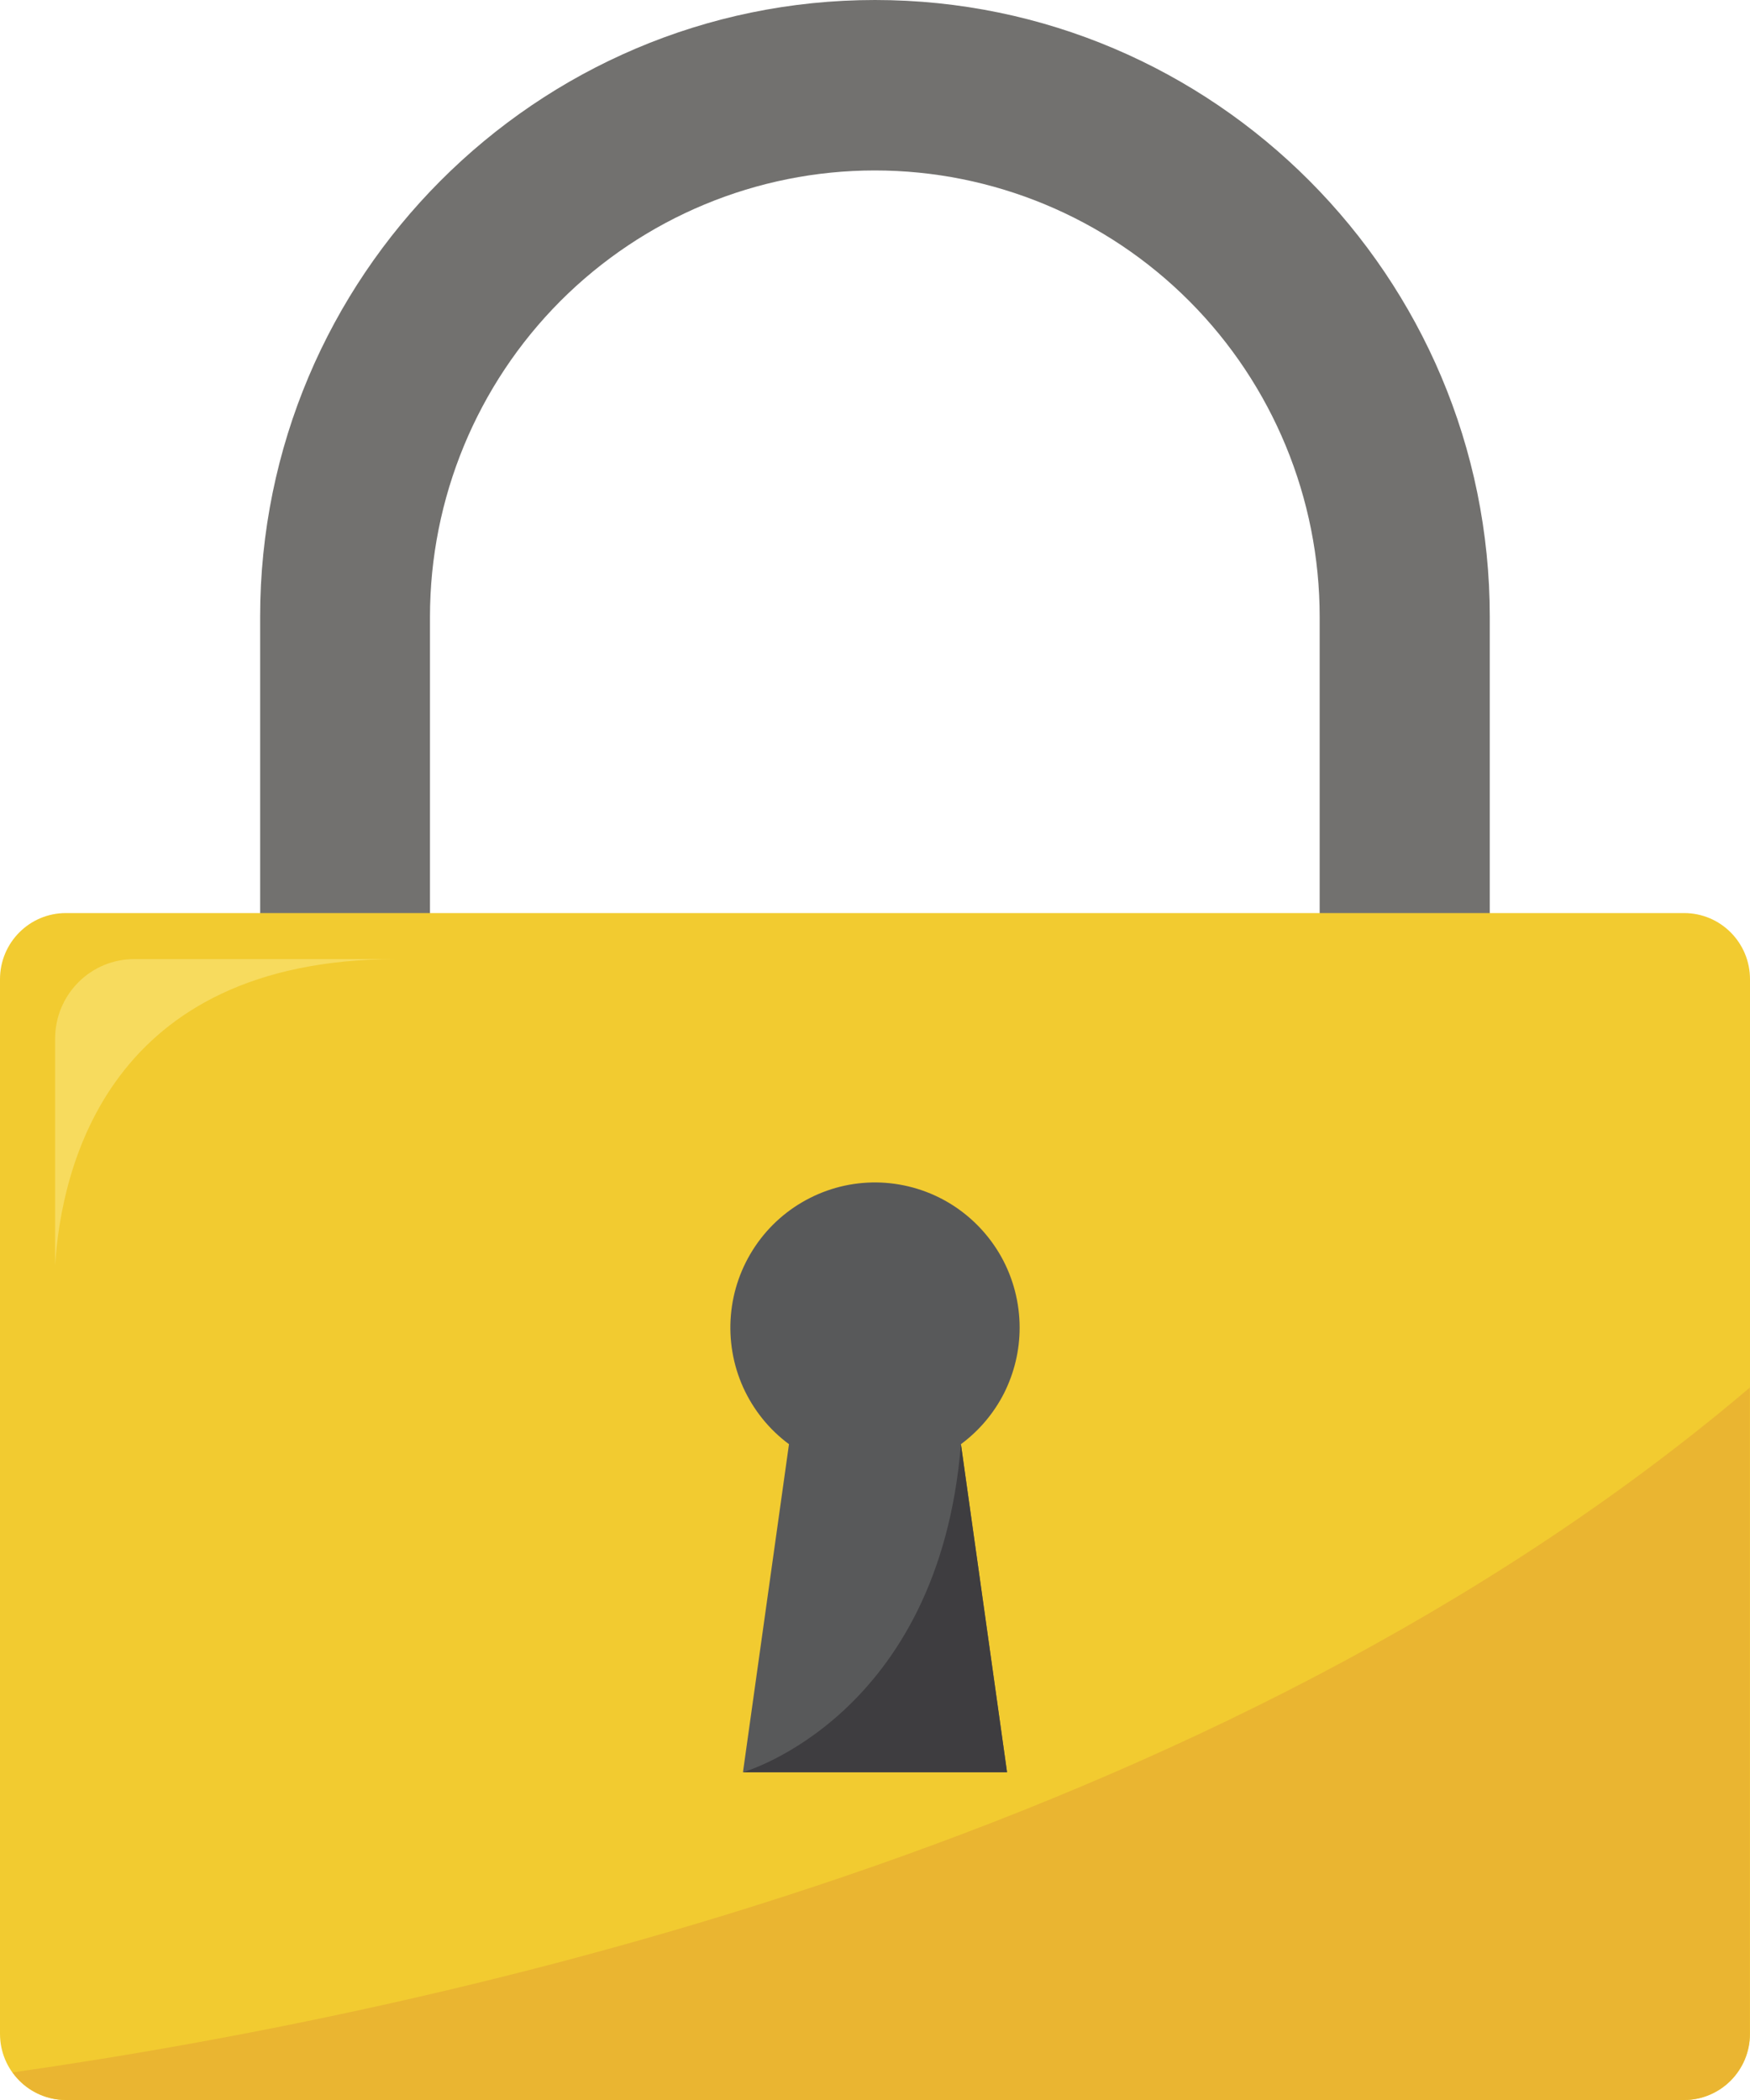 <svg width="20" height="24" viewBox="0 0 20 24" fill="none" xmlns="http://www.w3.org/2000/svg">
<g clip-path="url(#clip0_11_545)">
<path d="M17.026 13.492H15.082V7.049C15.082 5.696 14.547 4.399 13.593 3.442C12.64 2.486 11.347 1.948 9.998 1.948C8.65 1.948 7.357 2.486 6.403 3.442C5.45 4.399 4.914 5.696 4.914 7.049V13.492H2.973V7.049C2.973 3.162 6.125 0 10 0C13.874 0 17.026 3.162 17.026 7.049V13.492Z" fill="#72716F"/>
<path d="M19.247 10.435H0.753C0.337 10.435 0 10.773 0 11.191V23.244C0 23.662 0.337 24 0.753 24H19.247C19.663 24 20 23.662 20 23.244V11.191C20 10.773 19.663 10.435 19.247 10.435Z" fill="#F2CB30"/>
<path d="M19.998 23.244V15.858C13.908 21.029 5.121 22.973 0.144 23.685C0.213 23.782 0.305 23.862 0.411 23.916C0.517 23.971 0.634 24 0.753 24H19.247C19.446 23.999 19.637 23.919 19.778 23.778C19.919 23.636 19.998 23.444 19.998 23.244Z" fill="#EAB531"/>
<path d="M11.653 15.174C11.653 14.891 11.581 14.612 11.444 14.365C11.306 14.118 11.108 13.91 10.868 13.761C10.628 13.612 10.353 13.528 10.071 13.515C9.789 13.503 9.509 13.563 9.257 13.691C9.005 13.818 8.789 14.008 8.631 14.243C8.473 14.477 8.377 14.748 8.353 15.031C8.329 15.313 8.377 15.597 8.493 15.855C8.61 16.113 8.79 16.337 9.017 16.505L8.491 20.254H11.509L10.982 16.505C11.19 16.351 11.359 16.151 11.476 15.92C11.592 15.688 11.653 15.433 11.653 15.174Z" fill="#58595A"/>
<path d="M0.63 11.866V14.461C0.699 13.359 1.228 10.961 4.535 10.961H1.534C1.294 10.961 1.065 11.056 0.896 11.226C0.726 11.396 0.631 11.626 0.63 11.866Z" fill="#F7DB5E"/>
<path d="M8.491 20.254C8.491 20.254 10.731 19.619 10.982 16.505L11.509 20.254H8.491Z" fill="#3E3D40"/>
</g>
<defs>
<clipPath id="clip0_11_545">
<rect width="20" height="24" fill="white"/>
</clipPath>
</defs>
</svg>
